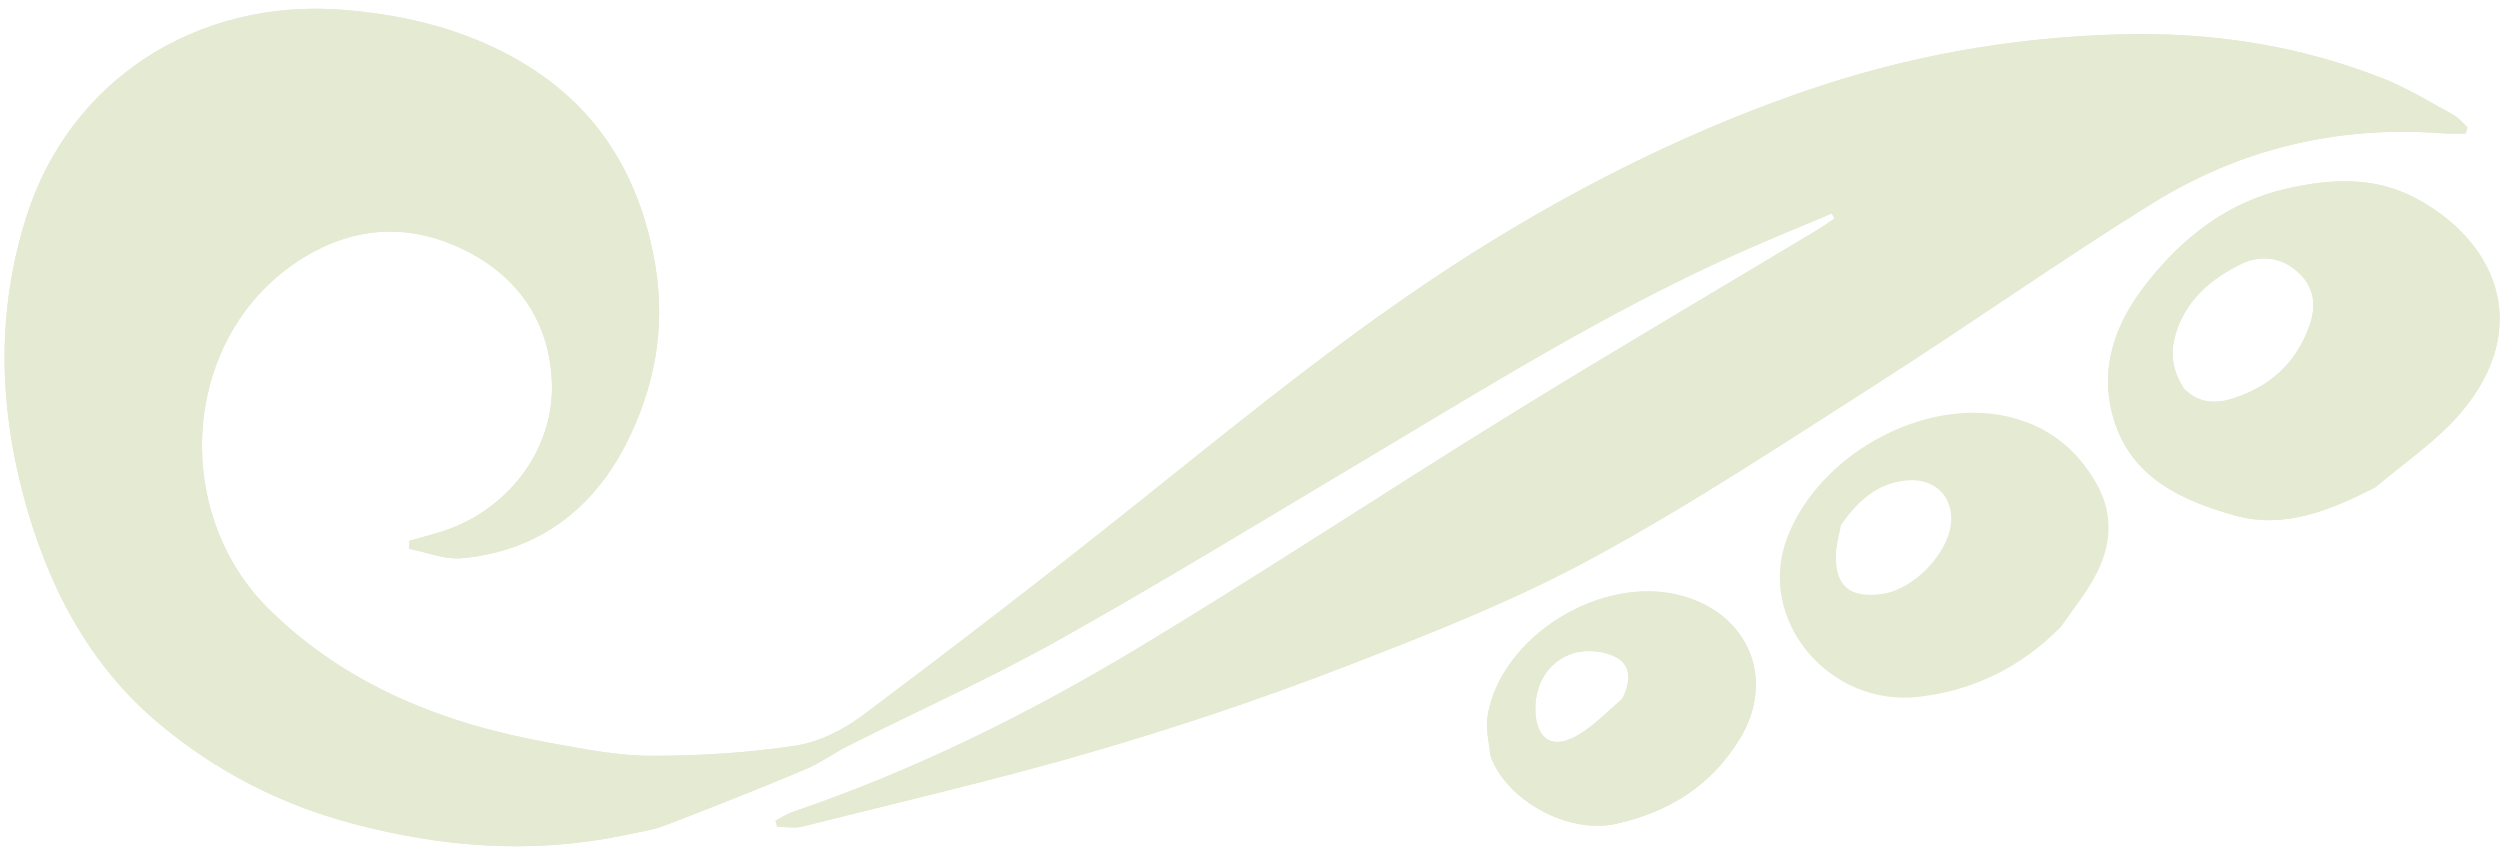<svg width="253" height="86" viewBox="0 0 253 86" fill="none" xmlns="http://www.w3.org/2000/svg">
<path d="M208.581 63.42C204.557 67.493 199.848 69.845 194.21 70.514C185.159 71.588 177.753 62.789 180.824 54.524C183.967 46.065 194.582 40.178 203.183 42.153C207.251 43.087 210.222 45.465 212.199 49.001C213.938 52.11 213.659 55.288 212.027 58.32C211.086 60.069 209.815 61.649 208.581 63.42ZM186.307 53.153C186.128 54.156 185.817 55.156 185.796 56.162C185.73 59.335 187.208 60.547 190.449 60.108C193.651 59.674 197.177 56.03 197.443 52.879C197.667 50.227 195.768 48.372 192.993 48.618C190.056 48.877 188.065 50.59 186.307 53.153Z" fill="#E5EAD2"/>
<path d="M63.098 84.54C53.762 86.461 44.783 85.74 35.786 83.377C28.396 81.436 21.852 78.043 16.136 73.263C8.826 67.151 4.726 59.023 2.353 50.077C-0.134 40.701 -0.302 31.33 2.669 21.937C7.024 8.171 19.864 -0.227 34.825 1.004C40.483 1.469 45.883 2.698 50.911 5.26C59.909 9.843 64.712 17.234 66.324 26.907C67.391 33.306 66.186 39.372 63.344 44.947C60.017 51.474 54.497 55.783 46.742 56.492C45.009 56.65 43.188 55.884 41.407 55.543C41.418 55.272 41.429 55.001 41.439 54.73C42.418 54.454 43.401 54.188 44.376 53.899C51.278 51.851 56.133 45.568 55.849 38.635C55.599 32.511 52.356 27.889 46.865 25.231C41.489 22.629 35.981 22.82 30.661 26.105C18.356 33.704 17.107 51.705 27.237 61.67C35.118 69.424 44.954 73.269 55.727 75.194C59.068 75.791 62.459 76.483 65.828 76.487C70.725 76.492 75.668 76.198 80.5 75.463C82.912 75.095 85.406 73.823 87.376 72.345C96.657 65.38 105.862 58.31 114.921 51.072C126.852 41.539 138.632 31.852 151.794 23.88C161.478 18.015 171.578 13.071 182.295 9.343C192.691 5.727 203.383 3.783 214.48 3.481C223.808 3.228 232.715 4.583 241.298 8C243.733 8.969 245.99 10.37 248.294 11.633C248.837 11.93 249.241 12.466 249.709 12.892C249.651 13.096 249.592 13.3 249.534 13.503C248.776 13.503 248.014 13.554 247.261 13.496C236.649 12.672 226.753 15.033 217.843 20.562C208.357 26.45 199.242 32.903 189.831 38.909C180.351 44.958 170.948 51.187 161.056 56.537C153.162 60.806 144.694 64.145 136.277 67.394C127.925 70.617 119.405 73.494 110.8 76.007C101.032 78.86 91.091 81.154 81.212 83.642C80.41 83.845 79.507 83.669 78.652 83.669C78.594 83.463 78.537 83.257 78.479 83.052C79.082 82.745 79.656 82.361 80.29 82.144C92.561 77.962 104.096 72.242 115.111 65.617C127.784 57.993 140.111 49.825 152.693 42.053C163.038 35.662 173.536 29.506 183.962 23.24C184.547 22.888 185.098 22.481 185.665 22.1C185.566 21.935 185.468 21.77 185.37 21.605C182.163 22.963 178.93 24.266 175.753 25.689C162.324 31.706 149.924 39.491 137.351 46.979C127.293 52.969 117.304 59.079 107.085 64.798C100.223 68.638 93.008 71.875 85.965 75.41C84.425 76.183 83.014 77.225 81.43 77.888C76.735 79.855 71.998 81.733 67.242 83.556C65.99 84.036 64.606 84.189 63.098 84.54Z" fill="#E5EAD2"/>
<path d="M240.375 49.324C235.799 51.646 231.165 53.568 226.142 52.159C220.757 50.648 215.679 48.327 213.906 42.41C212.346 37.203 214.122 32.593 217.332 28.547C220.914 24.034 225.369 20.504 231.235 19.133C235.651 18.102 240.103 17.803 244.289 19.968C252.431 24.181 256.498 32.926 249.06 41.738C246.65 44.592 243.393 46.766 240.375 49.324ZM221.01 39.313C222.357 40.726 224.003 40.917 225.794 40.377C229.655 39.213 232.308 36.811 233.682 33.069C234.443 30.999 234.246 29.085 232.598 27.572C230.894 26.008 228.752 25.734 226.699 26.764C223.903 28.166 221.552 30.09 220.407 33.115C219.632 35.164 219.593 37.137 221.01 39.313Z" fill="#E5EAD2"/>
<path d="M150.828 76.447C150.679 75.041 150.344 73.771 150.527 72.576C151.777 64.431 162.083 58.047 170.214 60.3C177.071 62.199 179.691 68.843 176.063 74.776C173.164 79.516 168.873 82.201 163.493 83.379C158.693 84.431 152.388 80.997 150.828 76.447ZM164.167 70.733C164.938 69.213 165.205 67.453 163.64 66.562C162.462 65.891 160.578 65.688 159.272 66.09C156.562 66.924 155.21 69.44 155.391 72.199C155.543 74.523 156.824 75.691 158.936 74.773C160.823 73.952 162.332 72.306 164.167 70.733Z" fill="#E5EAD2"/>
<path d="M63.098 84.54C53.762 86.461 44.783 85.74 35.786 83.377C28.396 81.436 21.852 78.043 16.136 73.263C8.826 67.151 4.726 59.023 2.353 50.077C-0.134 40.701 -0.302 31.33 2.669 21.937C7.024 8.171 19.864 -0.227 34.825 1.004C40.483 1.469 45.883 2.698 50.911 5.26C59.909 9.843 64.712 17.234 66.324 26.907C67.391 33.306 66.186 39.372 63.344 44.947C60.017 51.474 54.497 55.783 46.742 56.492C45.009 56.65 43.188 55.884 41.407 55.543C41.418 55.272 41.429 55.001 41.439 54.73C42.418 54.454 43.401 54.188 44.376 53.899C51.278 51.851 56.133 45.568 55.849 38.635C55.599 32.511 52.356 27.889 46.865 25.231C41.489 22.629 35.981 22.82 30.661 26.105C18.356 33.704 17.107 51.705 27.237 61.67C35.118 69.424 44.954 73.269 55.727 75.194C59.068 75.791 62.459 76.483 65.828 76.487C70.725 76.492 75.668 76.198 80.5 75.463C82.912 75.095 85.406 73.823 87.376 72.345C96.657 65.38 105.862 58.31 114.921 51.072C126.852 41.539 138.632 31.852 151.794 23.88C161.478 18.015 171.578 13.071 182.295 9.343C192.691 5.727 203.383 3.783 214.48 3.481C223.808 3.228 232.715 4.583 241.298 8C243.733 8.969 245.99 10.37 248.294 11.633C248.837 11.93 249.241 12.466 249.709 12.892C249.651 13.096 249.592 13.3 249.534 13.503C248.776 13.503 248.014 13.554 247.261 13.496C236.649 12.672 226.753 15.033 217.843 20.562C208.357 26.45 199.242 32.903 189.831 38.909C180.351 44.958 170.948 51.187 161.056 56.537C153.162 60.806 144.694 64.145 136.277 67.394C127.925 70.617 119.405 73.494 110.8 76.007C101.032 78.86 91.091 81.154 81.212 83.642C80.41 83.845 79.507 83.669 78.652 83.669C78.594 83.463 78.537 83.257 78.479 83.052C79.082 82.745 79.656 82.361 80.29 82.144C92.561 77.962 104.096 72.242 115.111 65.617C127.784 57.993 140.111 49.825 152.693 42.053C163.038 35.662 173.536 29.506 183.962 23.24C184.547 22.888 185.098 22.481 185.665 22.1C185.566 21.935 185.468 21.77 185.37 21.605C182.163 22.963 178.93 24.266 175.753 25.689C162.324 31.706 149.924 39.491 137.351 46.979C127.293 52.969 117.304 59.079 107.085 64.798C100.223 68.638 93.008 71.875 85.965 75.41C84.425 76.183 83.014 77.225 81.43 77.888C76.735 79.855 71.998 81.733 67.242 83.556C65.99 84.036 64.606 84.189 63.098 84.54Z" fill="#E5EAD2"/>
<path d="M240.375 49.324C235.799 51.646 231.165 53.568 226.142 52.159C220.757 50.648 215.679 48.327 213.906 42.41C212.346 37.203 214.122 32.593 217.332 28.547C220.914 24.034 225.369 20.504 231.235 19.133C235.651 18.102 240.103 17.803 244.289 19.968C252.431 24.181 256.498 32.926 249.06 41.738C246.65 44.592 243.393 46.766 240.375 49.324ZM221.01 39.313C222.357 40.726 224.003 40.917 225.794 40.377C229.655 39.213 232.308 36.811 233.682 33.069C234.443 30.999 234.246 29.085 232.598 27.572C230.894 26.008 228.752 25.734 226.699 26.764C223.903 28.166 221.552 30.09 220.407 33.115C219.632 35.164 219.593 37.137 221.01 39.313Z" fill="#E5EAD2"/>
<path d="M150.828 76.447C150.679 75.041 150.344 73.771 150.527 72.576C151.777 64.431 162.083 58.047 170.214 60.3C177.071 62.199 179.691 68.843 176.063 74.776C173.164 79.516 168.873 82.201 163.493 83.379C158.693 84.431 152.388 80.997 150.828 76.447ZM164.167 70.733C164.938 69.213 165.205 67.453 163.64 66.562C162.462 65.891 160.578 65.688 159.272 66.09C156.562 66.924 155.21 69.44 155.391 72.199C155.543 74.523 156.824 75.691 158.936 74.773C160.823 73.952 162.332 72.306 164.167 70.733Z" fill="#E5EAD2"/>
</svg>
